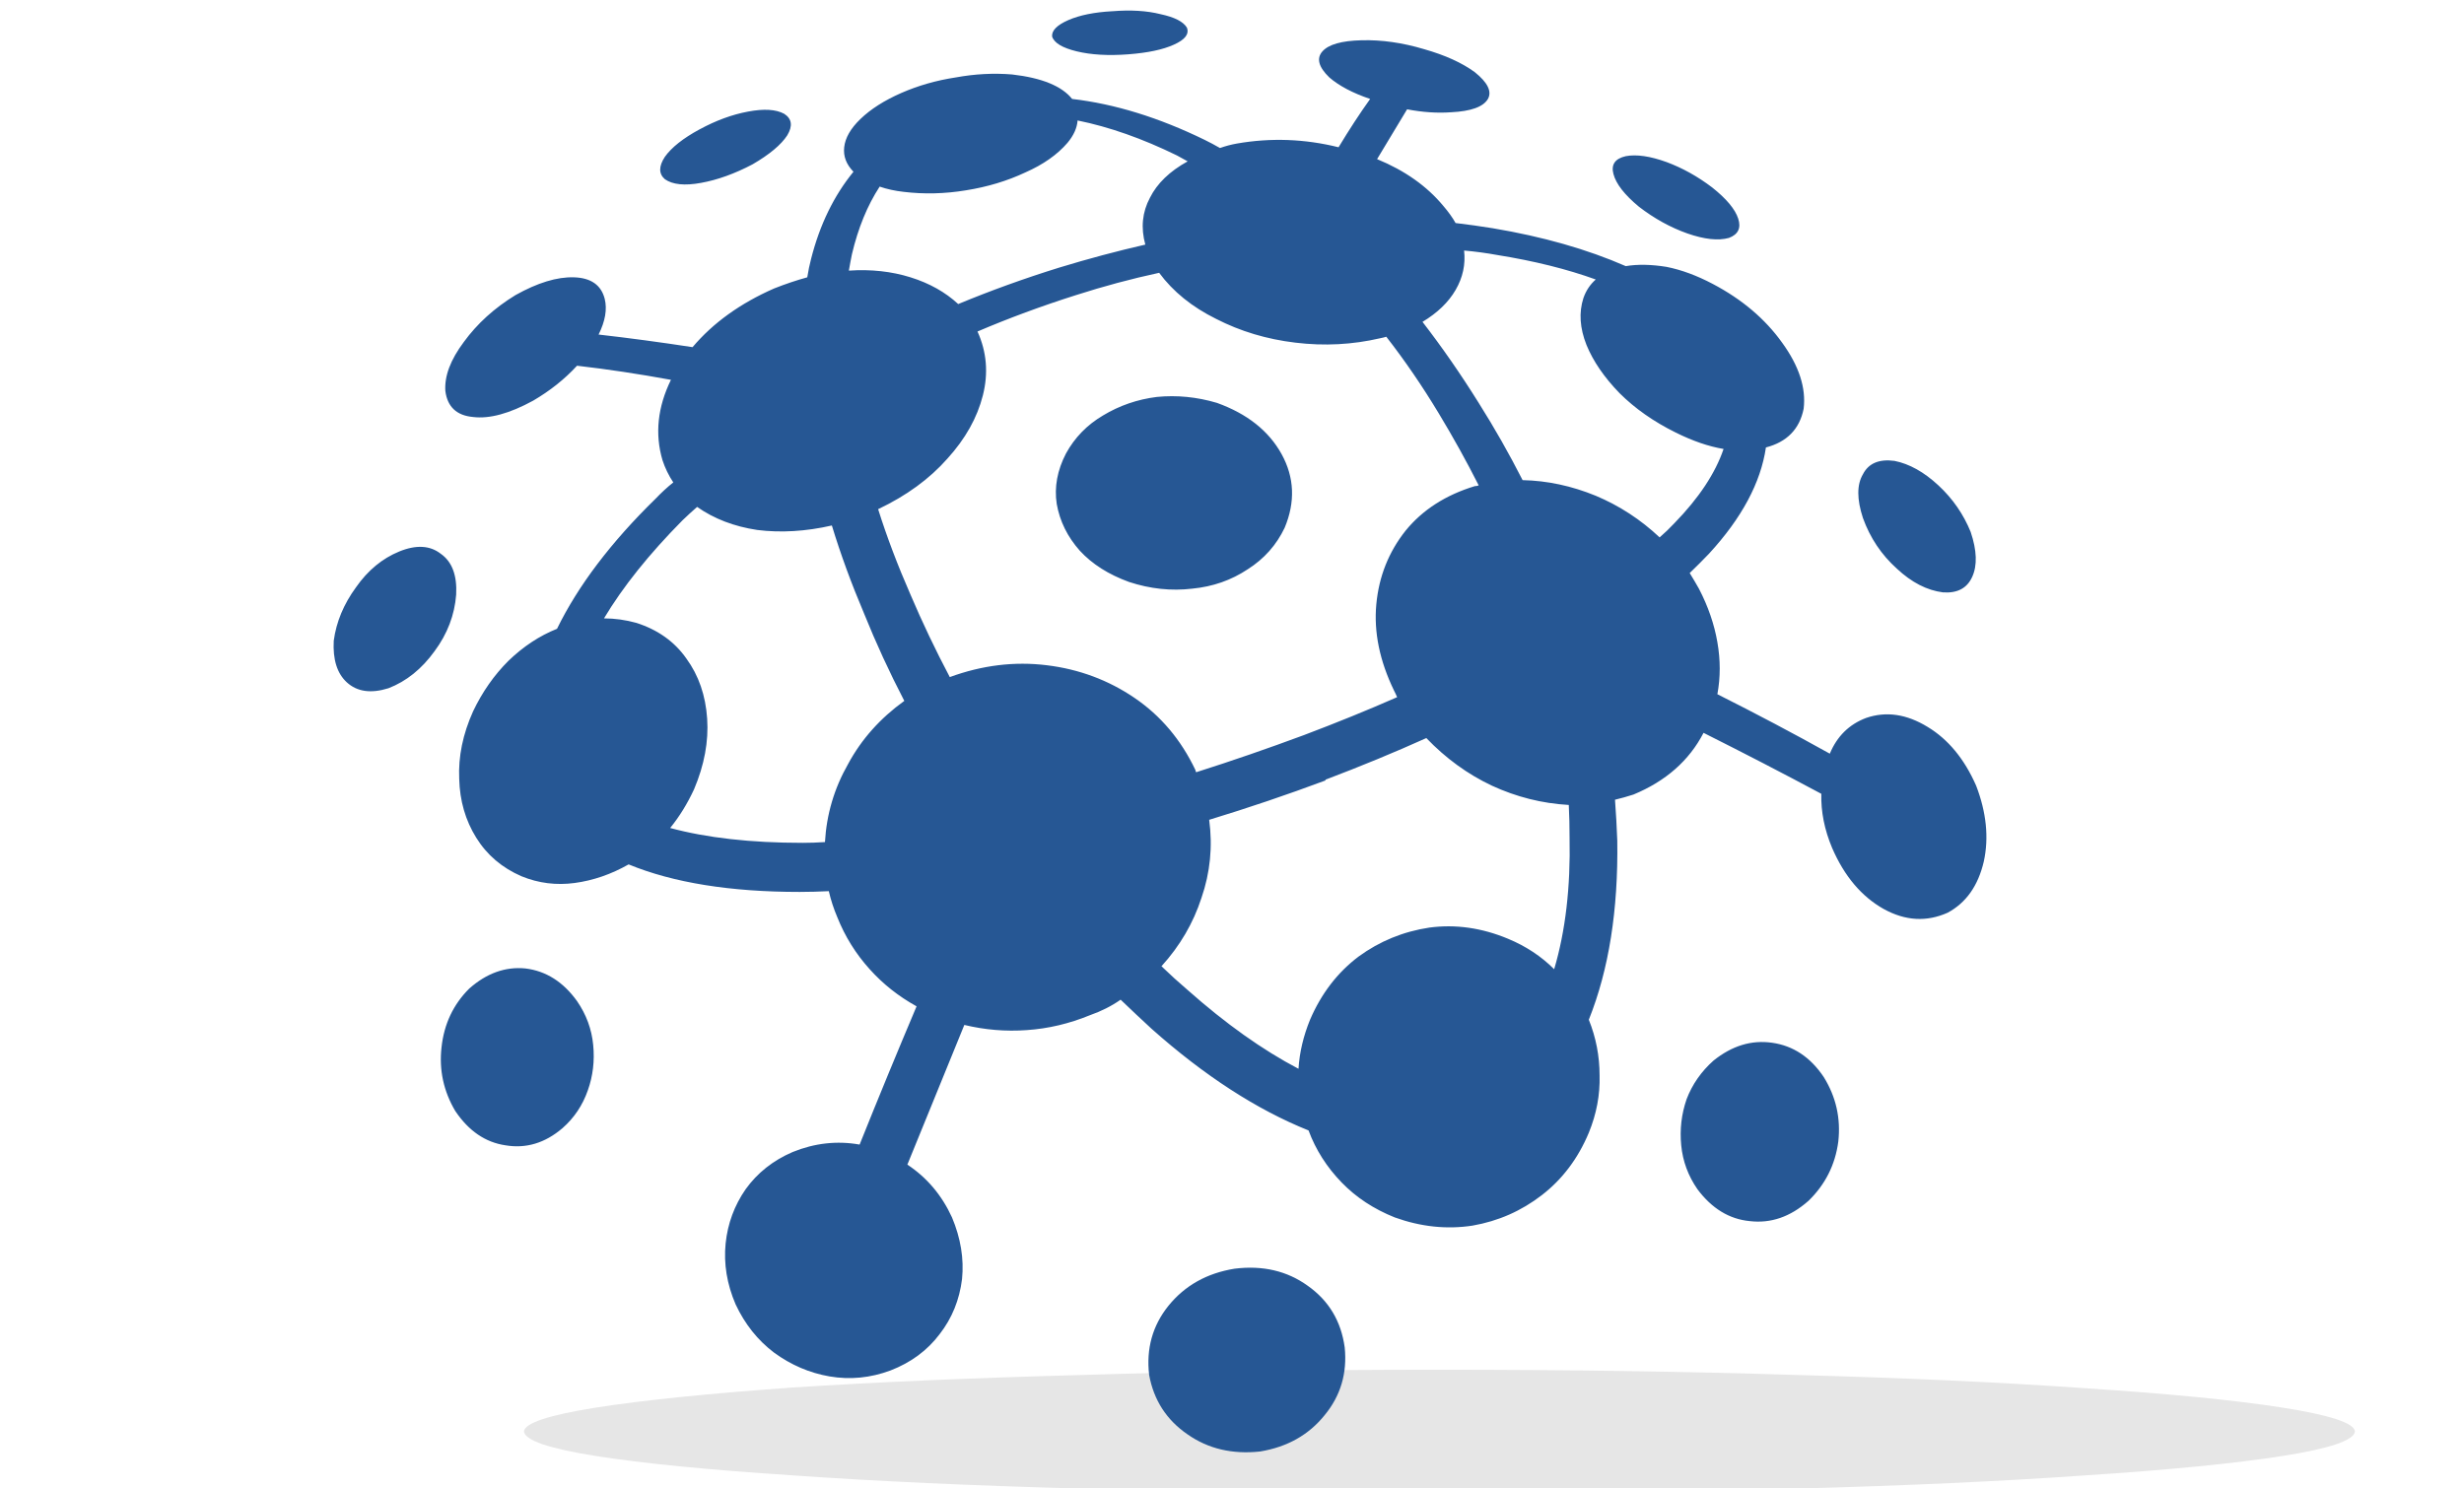 <?xml version="1.0" encoding="UTF-8" standalone="no"?>
<svg
   width="480pt"
   height="290pt"
   viewBox="0 0 480 290"
   version="1.1"
   id="svg10"
   sodipodi:docname="SVGlogo.svg"
   inkscape:version="1.1 (c68e22c387, 2021-05-23)"
   xmlns:inkscape="http://www.inkscape.org/namespaces/inkscape"
   xmlns:sodipodi="http://sodipodi.sourceforge.net/DTD/sodipodi-0.dtd"
   xmlns="http://www.w3.org/2000/svg"
   xmlns:svg="http://www.w3.org/2000/svg">
  <defs
     id="defs14" />
  <sodipodi:namedview
     id="namedview12"
     pagecolor="#ffffff"
     bordercolor="#666666"
     borderopacity="1.0"
     inkscape:pageshadow="2"
     inkscape:pageopacity="0.0"
     inkscape:pagecheckerboard="0"
     inkscape:document-units="pt"
     showgrid="false"
     inkscape:zoom="1.7640625"
     inkscape:cx="320"
     inkscape:cy="193.58725"
     inkscape:window-width="1920"
     inkscape:window-height="1017"
     inkscape:window-x="1432"
     inkscape:window-y="-8"
     inkscape:window-maximized="1"
     inkscape:current-layer="svg10" />
  <g
     id="surface2"
     transform="matrix(3,0,0,2.896,-493.89,-189.239)"
     style="stroke-width:0.263">
    <path
       style="fill:#e6e6e6;fill-opacity:1;fill-rule:evenodd;stroke:none;stroke-width:0.263"
       d="m 317.551,161.648 c -0.066,0.602 -1.633,1.152 -4.699,1.652 -3.066,0.5 -7.316,0.934 -12.75,1.301 -5.434,0.398 -11.734,0.699 -18.902,0.898 -7.133,0.234 -14.832,0.352 -23.098,0.352 -8.27,0 -15.984,-0.117 -23.152,-0.352 -7.164,-0.199 -13.465,-0.5 -18.898,-0.898 -5.434,-0.367 -9.684,-0.801 -12.75,-1.301 -3.035,-0.5 -4.586,-1.051 -4.652,-1.652 0.066,-0.566 1.617,-1.098 4.652,-1.598 3.066,-0.5 7.316,-0.949 12.75,-1.352 5.434,-0.367 11.734,-0.648 18.898,-0.848 7.168,-0.234 14.883,-0.352 23.152,-0.352 8.266,0 15.98,0.117 23.148,0.352 7.133,0.199 13.418,0.5 18.852,0.898 5.434,0.367 9.684,0.801 12.75,1.301 3.066,0.5 4.633,1.031 4.699,1.598"
       id="path2" />
    <path
       style="fill:#265794;fill-opacity:1;fill-rule:evenodd;stroke:none;stroke-width:0.263"
       d="m 242.301,117.301 c 2.332,-0.766 4.664,-1.602 7,-2.5 0,0 0,0 0,0 0.031,0 0.031,0 0,0 2.133,-0.836 4.148,-1.684 6.051,-2.551 -0.066,-0.168 -0.137,-0.316 -0.203,-0.449 -0.934,-2 -1.316,-3.934 -1.148,-5.801 0.168,-1.867 0.801,-3.516 1.898,-4.949 1.102,-1.402 2.602,-2.402 4.5,-3 0.102,0 0.184,-0.016 0.25,-0.051 -0.797,-1.633 -1.664,-3.25 -2.598,-4.852 0,0 0,0 0,0 0,0 0,0 0,0 -1.066,-1.832 -2.199,-3.547 -3.402,-5.148 -0.098,0.035 -0.23,0.066 -0.398,0.102 -1.801,0.434 -3.633,0.531 -5.5,0.297 -1.867,-0.23 -3.582,-0.766 -5.148,-1.598 -1.566,-0.801 -2.801,-1.836 -3.703,-3.102 -1.797,0.402 -3.598,0.902 -5.398,1.5 0,0 0,0 0,0 0,0 0,0 0,0 -2.234,0.734 -4.367,1.551 -6.398,2.449 0.598,1.367 0.715,2.801 0.348,4.301 -0.367,1.5 -1.133,2.918 -2.301,4.25 -1.164,1.367 -2.664,2.5 -4.5,3.402 0.566,1.863 1.27,3.781 2.102,5.75 0,0 0,0 0,0 0,0 0,0 0,0 0.766,1.863 1.617,3.715 2.551,5.547 2.098,-0.797 4.199,-1.066 6.301,-0.797 2.098,0.266 4,1 5.699,2.199 1.699,1.199 3.016,2.816 3.949,4.848 0,0.035 0.016,0.086 0.051,0.152 M 257.25,115 c -2.066,0.965 -4.25,1.898 -6.551,2.801 0,0.031 0,0.031 0,0 0,0.031 0,0.051 0,0.051 -2.5,0.965 -5.016,1.848 -7.551,2.648 0.234,1.801 0.066,3.551 -0.5,5.25 -0.531,1.699 -1.398,3.234 -2.598,4.602 0.566,0.566 1.133,1.098 1.699,1.598 2.465,2.266 4.867,4.035 7.199,5.301 0.066,-1.102 0.316,-2.199 0.75,-3.301 0.734,-1.766 1.785,-3.184 3.152,-4.25 1.363,-1.031 2.898,-1.684 4.598,-1.949 1.699,-0.234 3.402,0.016 5.102,0.75 1.164,0.5 2.164,1.184 3,2.051 0.734,-2.566 1.066,-5.516 1,-8.852 0,-0.734 -0.016,-1.465 -0.051,-2.199 -1.734,-0.102 -3.398,-0.535 -5,-1.301 -1.566,-0.766 -2.984,-1.832 -4.25,-3.199 M 226.852,85.801 c 2.098,-0.902 4.281,-1.719 6.547,-2.449 0,0 0,0 0,0 1.902,-0.602 3.77,-1.117 5.602,-1.551 -0.301,-1.133 -0.199,-2.184 0.301,-3.152 0.465,-0.965 1.281,-1.781 2.449,-2.449 -0.234,-0.133 -0.465,-0.266 -0.699,-0.398 -2.234,-1.133 -4.383,-1.918 -6.449,-2.352 -0.035,0.5 -0.25,1 -0.652,1.5 -0.664,0.801 -1.582,1.469 -2.75,2 -1.164,0.566 -2.449,0.969 -3.848,1.199 -1.367,0.234 -2.719,0.27 -4.051,0.102 -0.566,-0.066 -1.086,-0.184 -1.551,-0.352 -0.801,1.27 -1.398,2.785 -1.801,4.551 -0.066,0.336 -0.133,0.699 -0.199,1.102 1.434,-0.102 2.766,0.051 4,0.449 1.234,0.398 2.266,1 3.102,1.801 m 32.848,-3.602 c 0.102,0.934 -0.082,1.816 -0.551,2.652 C 258.684,85.684 257.965,86.398 257,87 c 1.266,1.699 2.484,3.516 3.648,5.449 0.035,0 0.035,0 0,0 1.035,1.699 1.984,3.434 2.852,5.199 1.602,0.035 3.184,0.387 4.75,1.051 1.535,0.668 2.918,1.602 4.148,2.801 0.336,-0.301 0.652,-0.617 0.953,-0.949 1.598,-1.699 2.664,-3.367 3.199,-5 -0.969,-0.168 -2,-0.535 -3.102,-1.102 -1.434,-0.734 -2.648,-1.617 -3.648,-2.648 -1,-1.066 -1.719,-2.152 -2.152,-3.25 -0.434,-1.133 -0.5,-2.184 -0.199,-3.152 0.168,-0.5 0.434,-0.914 0.801,-1.25 -1.867,-0.699 -4,-1.25 -6.398,-1.648 -0.703,-0.133 -1.418,-0.234 -2.152,-0.301 M 218.199,122 c 0.102,-1.867 0.602,-3.617 1.5,-5.25 0.867,-1.668 2.086,-3.082 3.652,-4.25 -0.969,-1.934 -1.836,-3.883 -2.602,-5.852 0,0 0,0 0,0 0,0 0,0 0,0 -0.832,-2.031 -1.535,-4.016 -2.102,-5.949 -1.699,0.402 -3.316,0.5 -4.848,0.301 -1.5,-0.234 -2.801,-0.75 -3.902,-1.551 -0.332,0.301 -0.648,0.602 -0.949,0.902 -2.164,2.266 -3.867,4.465 -5.098,6.598 0.699,0 1.398,0.102 2.098,0.301 1.402,0.465 2.484,1.266 3.25,2.398 0.801,1.137 1.25,2.484 1.352,4.051 0.098,1.535 -0.184,3.117 -0.852,4.75 -0.434,0.969 -0.949,1.836 -1.551,2.602 2.367,0.664 5.234,1 8.602,1 0.465,0 0.949,-0.016 1.449,-0.051 m 25.449,-29.551 c -1.297,-0.398 -2.598,-0.531 -3.898,-0.398 -1.266,0.164 -2.434,0.582 -3.5,1.25 -1.035,0.633 -1.832,1.484 -2.398,2.551 -0.566,1.133 -0.77,2.266 -0.602,3.398 0.199,1.168 0.699,2.215 1.5,3.148 0.801,0.902 1.867,1.602 3.199,2.102 1.367,0.465 2.734,0.617 4.102,0.449 1.332,-0.133 2.531,-0.566 3.598,-1.301 1.066,-0.699 1.867,-1.633 2.402,-2.797 0.699,-1.734 0.633,-3.387 -0.199,-4.953 -0.836,-1.566 -2.234,-2.715 -4.203,-3.449 m -6.797,-26.348 c -1.168,0.066 -2.117,0.266 -2.852,0.598 -0.734,0.336 -1.082,0.699 -1.051,1.102 0.133,0.434 0.668,0.766 1.602,1 0.934,0.234 2.051,0.301 3.348,0.199 1.27,-0.102 2.25,-0.316 2.953,-0.648 0.73,-0.336 1.016,-0.719 0.848,-1.152 C 241.465,66.801 240.898,66.5 240,66.301 239.102,66.066 238.051,66 236.852,66.102 m -26.801,7.949 c -1.066,0.598 -1.816,1.215 -2.25,1.848 -0.402,0.637 -0.402,1.137 0,1.5 0.5,0.367 1.281,0.453 2.348,0.25 1.066,-0.199 2.184,-0.613 3.352,-1.25 1.102,-0.664 1.852,-1.316 2.25,-1.949 0.367,-0.633 0.301,-1.117 -0.199,-1.449 -0.535,-0.301 -1.316,-0.352 -2.352,-0.148 -1.031,0.199 -2.082,0.598 -3.148,1.199 m -23.75,34.398 c -0.066,1.266 0.215,2.199 0.848,2.801 0.668,0.633 1.566,0.766 2.703,0.398 1.164,-0.465 2.164,-1.297 3,-2.5 0.832,-1.164 1.297,-2.434 1.398,-3.797 0.066,-1.301 -0.266,-2.219 -1,-2.75 -0.699,-0.566 -1.602,-0.617 -2.699,-0.152 -1.102,0.469 -2.035,1.266 -2.801,2.402 -0.801,1.133 -1.285,2.332 -1.449,3.598 m 7.898,31.652 c 0.867,1.332 1.949,2.098 3.25,2.297 1.336,0.234 2.566,-0.148 3.699,-1.148 0.77,-0.699 1.316,-1.551 1.652,-2.551 0.332,-0.965 0.449,-1.984 0.348,-3.051 -0.098,-1.066 -0.449,-2.047 -1.047,-2.949 -0.902,-1.301 -2.02,-2.031 -3.352,-2.199 -1.301,-0.133 -2.516,0.316 -3.648,1.352 -1.035,1.066 -1.637,2.383 -1.801,3.949 -0.168,1.531 0.133,2.965 0.898,4.301 M 246.449,163 c 1.766,-0.301 3.168,-1.117 4.199,-2.449 1.035,-1.301 1.469,-2.816 1.301,-4.551 -0.234,-1.766 -1.031,-3.148 -2.398,-4.148 -1.336,-1 -2.918,-1.387 -4.75,-1.152 -1.801,0.301 -3.234,1.133 -4.301,2.5 -1.035,1.336 -1.449,2.883 -1.25,4.652 0.301,1.699 1.133,3.031 2.5,4 1.332,0.965 2.898,1.348 4.699,1.148 m 35.602,-16.852 c 1.098,-1.098 1.75,-2.434 1.949,-4 0.168,-1.566 -0.148,-3.016 -0.949,-4.348 -0.867,-1.336 -1.984,-2.102 -3.352,-2.301 -1.332,-0.199 -2.598,0.199 -3.801,1.199 -0.797,0.734 -1.383,1.602 -1.75,2.602 -0.332,1 -0.449,2.031 -0.348,3.098 0.098,1.066 0.449,2.051 1.051,2.953 0.934,1.297 2.066,2.016 3.398,2.148 1.367,0.168 2.633,-0.285 3.801,-1.352 m 10.551,-45 C 292.133,99.949 291.434,98.898 290.5,98 c -0.934,-0.898 -1.883,-1.449 -2.852,-1.648 -1,-0.137 -1.684,0.164 -2.047,0.898 -0.402,0.699 -0.402,1.684 0,2.949 0.465,1.336 1.199,2.469 2.199,3.402 0.965,0.934 1.965,1.465 3,1.598 0.934,0.066 1.566,-0.281 1.898,-1.051 0.336,-0.766 0.301,-1.766 -0.098,-3 M 275.801,77.949 c -0.934,-0.734 -1.918,-1.301 -2.949,-1.699 -1.066,-0.398 -1.953,-0.535 -2.652,-0.398 -0.699,0.164 -0.965,0.566 -0.801,1.199 0.168,0.664 0.719,1.398 1.652,2.199 1,0.801 2.051,1.398 3.148,1.801 1.102,0.398 2,0.5 2.699,0.301 0.602,-0.234 0.801,-0.668 0.602,-1.301 -0.199,-0.633 -0.766,-1.336 -1.699,-2.102 M 219,127.051 c -0.234,-0.566 -0.418,-1.152 -0.551,-1.75 -0.633,0.031 -1.266,0.051 -1.898,0.051 -4.5,0 -8.199,-0.617 -11.102,-1.852 -1.133,0.668 -2.301,1.082 -3.5,1.25 -1.199,0.168 -2.348,0.016 -3.449,-0.449 -1.266,-0.566 -2.25,-1.434 -2.949,-2.602 -0.699,-1.164 -1.066,-2.484 -1.102,-3.949 -0.066,-1.5 0.234,-3.016 0.902,-4.551 0.598,-1.301 1.363,-2.434 2.297,-3.398 0.969,-0.969 2.02,-1.684 3.152,-2.152 1.367,-2.898 3.5,-5.816 6.398,-8.75 0.367,-0.398 0.75,-0.766 1.152,-1.098 -0.301,-0.469 -0.535,-0.969 -0.703,-1.5 -0.5,-1.766 -0.316,-3.566 0.551,-5.402 -2.098,-0.398 -4.133,-0.715 -6.098,-0.949 -0.801,0.902 -1.75,1.684 -2.852,2.352 -1.535,0.867 -2.832,1.234 -3.898,1.098 -1.066,-0.098 -1.668,-0.684 -1.801,-1.75 -0.066,-1 0.332,-2.098 1.199,-3.297 0.867,-1.234 1.984,-2.285 3.352,-3.152 1.434,-0.832 2.699,-1.234 3.797,-1.199 1.102,0.035 1.77,0.516 2,1.449 0.168,0.699 0.035,1.5 -0.398,2.402 1.965,0.23 4,0.516 6.102,0.848 1.332,-1.633 3.098,-2.949 5.297,-3.949 0.734,-0.301 1.453,-0.551 2.152,-0.75 0.066,-0.434 0.148,-0.852 0.25,-1.25 0.566,-2.301 1.484,-4.25 2.75,-5.852 -0.469,-0.5 -0.668,-1.047 -0.602,-1.648 0.066,-0.633 0.418,-1.266 1.051,-1.898 0.668,-0.668 1.551,-1.25 2.648,-1.75 1.102,-0.5 2.285,-0.852 3.551,-1.051 1.234,-0.234 2.449,-0.301 3.652,-0.199 1.934,0.23 3.23,0.781 3.898,1.648 2.766,0.332 5.633,1.25 8.602,2.75 0.332,0.168 0.664,0.352 1,0.551 0.363,-0.133 0.73,-0.234 1.098,-0.301 2.199,-0.398 4.402,-0.316 6.602,0.25 0.699,-1.199 1.383,-2.285 2.051,-3.25 -1.137,-0.398 -2.02,-0.883 -2.652,-1.449 -0.699,-0.699 -0.848,-1.285 -0.449,-1.75 0.398,-0.469 1.25,-0.719 2.551,-0.75 1.301,-0.035 2.648,0.164 4.051,0.598 1.363,0.402 2.465,0.918 3.297,1.551 C 261.234,70.898 261.516,71.5 261.25,72 c -0.301,0.535 -1.102,0.832 -2.398,0.898 -0.902,0.066 -1.852,0 -2.852,-0.199 -0.602,1.035 -1.25,2.152 -1.949,3.352 1.801,0.766 3.234,1.816 4.301,3.148 0.332,0.402 0.598,0.785 0.797,1.152 0.801,0.098 1.602,0.215 2.402,0.348 3.266,0.566 6.148,1.418 8.648,2.551 0.766,-0.133 1.652,-0.117 2.652,0.051 0.965,0.199 1.965,0.582 3,1.148 1.898,1.035 3.398,2.352 4.5,3.949 1.098,1.566 1.566,3.051 1.398,4.453 -0.266,1.363 -1.082,2.23 -2.449,2.598 -0.336,2.367 -1.566,4.75 -3.699,7.152 -0.402,0.434 -0.816,0.863 -1.25,1.297 0.199,0.336 0.398,0.684 0.598,1.051 0.602,1.199 1,2.402 1.199,3.602 0.203,1.199 0.203,2.367 0,3.5 2.5,1.301 4.934,2.633 7.301,4 0.469,-1.168 1.25,-1.969 2.352,-2.402 1.301,-0.465 2.633,-0.266 4,0.602 1.332,0.832 2.383,2.148 3.148,3.949 0.668,1.801 0.836,3.5 0.5,5.102 -0.367,1.633 -1.148,2.781 -2.348,3.449 -1.367,0.633 -2.75,0.551 -4.152,-0.25 -1.434,-0.832 -2.551,-2.199 -3.348,-4.102 -0.5,-1.23 -0.734,-2.449 -0.703,-3.648 -2.465,-1.367 -5.016,-2.734 -7.648,-4.102 -0.934,1.867 -2.449,3.25 -4.551,4.152 -0.398,0.133 -0.801,0.25 -1.199,0.348 0.066,0.934 0.117,1.852 0.148,2.75 0.066,4.668 -0.547,8.684 -1.848,12.051 0.465,1.199 0.699,2.449 0.699,3.75 0.035,1.301 -0.199,2.586 -0.699,3.852 -0.699,1.734 -1.719,3.133 -3.051,4.199 -1.332,1.066 -2.832,1.75 -4.5,2.051 -1.668,0.266 -3.352,0.082 -5.051,-0.551 -1.367,-0.566 -2.516,-1.352 -3.449,-2.352 -0.965,-1.031 -1.684,-2.199 -2.148,-3.5 -3.367,-1.398 -6.77,-3.684 -10.203,-6.848 -0.664,-0.633 -1.332,-1.285 -2,-1.949 -0.598,0.434 -1.266,0.781 -2,1.047 -1.332,0.566 -2.699,0.902 -4.098,1 -1.367,0.102 -2.719,-0.016 -4.051,-0.348 -1.234,3.133 -2.465,6.266 -3.699,9.398 1.266,0.867 2.234,2.051 2.898,3.551 0.566,1.398 0.785,2.785 0.652,4.148 -0.168,1.402 -0.652,2.637 -1.453,3.703 -0.797,1.098 -1.863,1.914 -3.199,2.449 -1.301,0.5 -2.617,0.633 -3.949,0.398 -1.301,-0.234 -2.5,-0.766 -3.602,-1.598 -1.066,-0.836 -1.898,-1.918 -2.5,-3.25 -0.566,-1.367 -0.781,-2.734 -0.648,-4.102 0.133,-1.332 0.566,-2.551 1.301,-3.648 0.766,-1.102 1.781,-1.934 3.051,-2.5 1.434,-0.602 2.883,-0.77 4.348,-0.5 1.199,-3.102 2.434,-6.203 3.699,-9.301 -1.164,-0.668 -2.184,-1.5 -3.047,-2.5 -0.902,-1.035 -1.602,-2.199 -2.102,-3.5"
       id="path4" />
  </g>
</svg>
